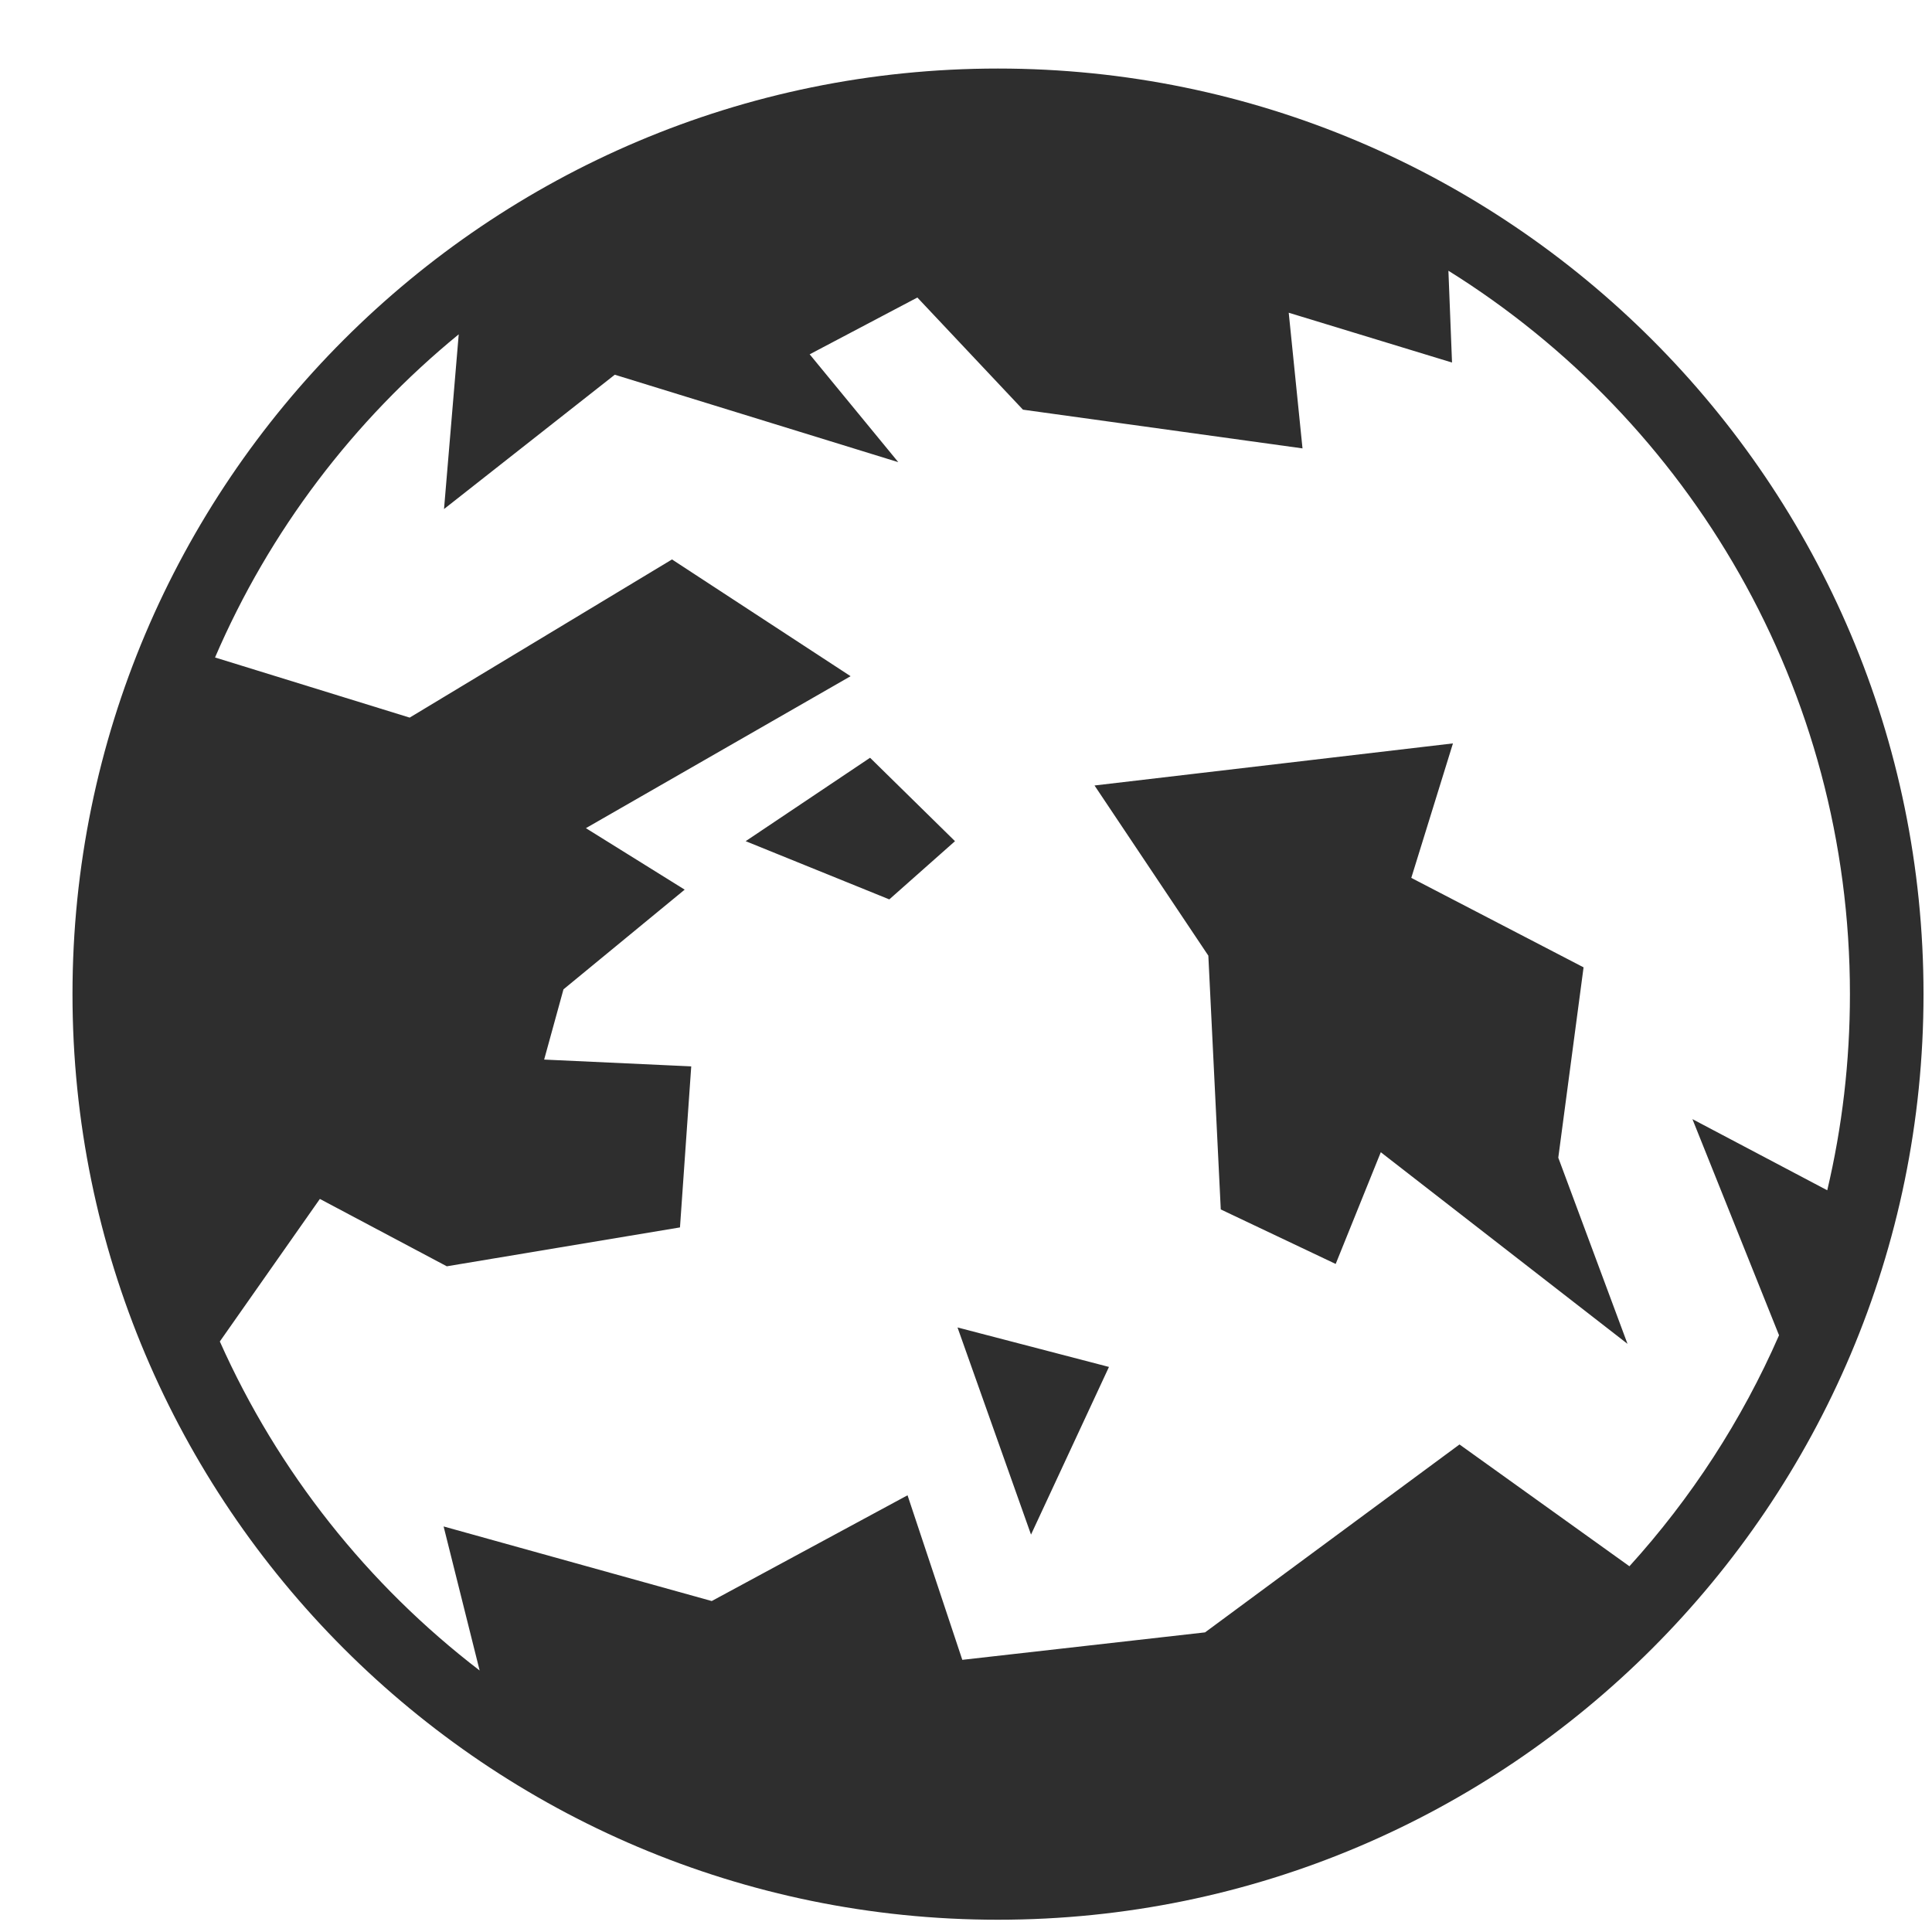 <svg width="23" height="23" viewBox="0 0 23 23" fill="none" xmlns="http://www.w3.org/2000/svg">
<path d="M11.88 0.816C5.8 0.816 0.863 5.755 0.863 11.835C0.863 17.915 5.8 22.854 11.88 22.854C17.96 22.854 22.899 17.915 22.899 11.835C22.899 5.755 17.96 0.816 11.88 0.816ZM17.243 3.223C20.114 5.013 22.023 8.198 22.023 11.835C22.023 12.639 21.93 13.421 21.753 14.17L20.148 13.323L21.179 15.896C20.736 16.91 20.131 17.838 19.398 18.646L17.375 17.196L14.346 19.433L11.456 19.76L10.804 17.801L8.473 19.06L5.281 18.172L5.71 19.887C4.379 18.866 3.309 17.522 2.617 15.97L3.808 14.273L5.319 15.075L8.095 14.612L8.229 12.695L6.478 12.614L6.708 11.778L8.151 10.591L6.975 9.859L10.126 8.05L8 6.66L4.877 8.543L2.56 7.827C3.207 6.321 4.21 5.004 5.461 3.98L5.286 6.06L7.319 4.461L10.694 5.502L9.639 4.218L10.921 3.542L12.178 4.877L15.506 5.338L15.342 3.723L17.286 4.316L17.243 3.223H17.243ZM17.297 8.85L13.03 9.351L14.385 11.377L14.533 14.398L15.901 15.047L16.438 13.717L19.375 15.998L18.551 13.782L18.852 11.516L16.801 10.451L17.297 8.85L17.297 8.85ZM10.358 9.021L8.877 10.014L10.587 10.707L11.369 10.014L10.358 9.021ZM11.399 15.803L12.274 18.269L13.202 16.273L11.399 15.803Z" fill="#2E2E2E"/>
</svg>
